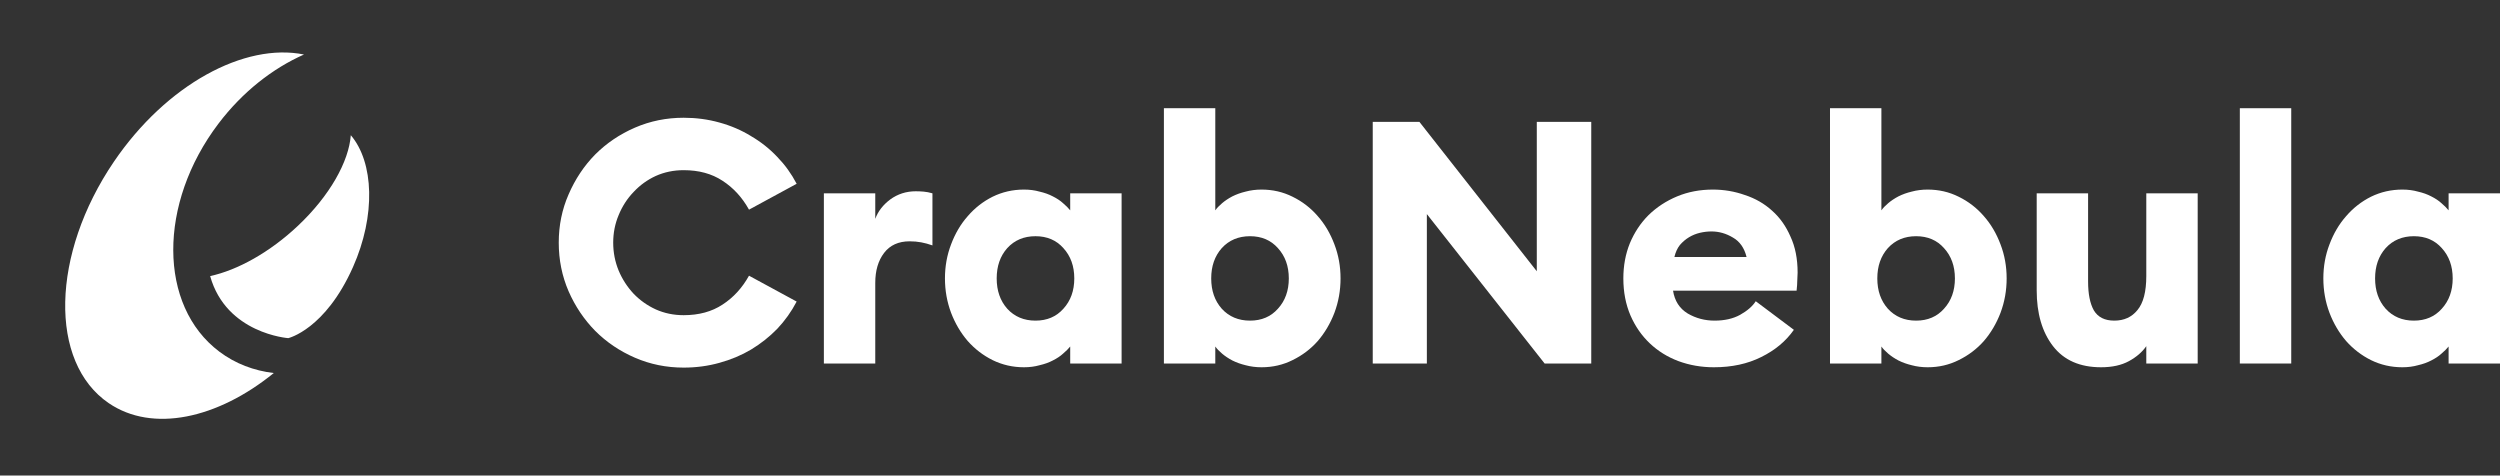 <svg width="1104" height="210" viewBox="0 0 1104 210" fill="none" xmlns="http://www.w3.org/2000/svg">
<rect x="0" y="0" width="1104" height="210" fill="#333333" stroke="none"/>
<path d="M301.903 162.334C294.288 162.334 287.123 160.881 280.41 157.975C273.696 155.069 267.834 151.11 262.824 146.099C257.914 141.089 254.006 135.276 251.101 128.662C248.195 121.948 246.742 114.783 246.742 107.167C246.742 99.55 248.195 92.435 251.101 85.821C254.006 79.107 257.914 73.244 262.824 68.234C267.834 63.223 273.696 59.264 280.41 56.358C287.123 53.452 294.288 51.999 301.903 51.999C307.414 51.999 312.675 52.7 317.685 54.103C322.795 55.507 327.455 57.511 331.663 60.116C335.972 62.622 339.83 65.678 343.237 69.286C346.644 72.793 349.499 76.752 351.804 81.161L330.762 92.585C327.756 87.174 323.848 82.915 319.038 79.808C314.328 76.702 308.617 75.148 301.903 75.148C297.494 75.148 293.386 76 289.578 77.704C285.871 79.407 282.614 81.762 279.809 84.769C277.003 87.675 274.798 91.082 273.195 94.991C271.592 98.799 270.79 102.857 270.79 107.167C270.79 111.476 271.592 115.584 273.195 119.493C274.798 123.301 277.003 126.708 279.809 129.715C282.614 132.621 285.871 134.926 289.578 136.629C293.386 138.333 297.494 139.185 301.903 139.185C308.617 139.185 314.328 137.631 319.038 134.525C323.848 131.418 327.756 127.159 330.762 121.748L351.804 133.172C349.499 137.581 346.644 141.59 343.237 145.198C339.83 148.705 335.972 151.762 331.663 154.367C327.455 156.872 322.795 158.827 317.685 160.23C312.675 161.633 307.414 162.334 301.903 162.334Z" fill="white"/>
<path d="M363.821 85.37H386.517V96.644C387.72 93.337 389.924 90.481 393.131 88.076C396.437 85.671 400.195 84.468 404.403 84.468C405.506 84.468 406.658 84.518 407.86 84.618C409.063 84.719 410.366 84.969 411.768 85.37V108.369C410.065 107.768 408.412 107.317 406.808 107.016C405.205 106.716 403.502 106.565 401.698 106.565C396.788 106.565 393.03 108.269 390.425 111.676C387.82 115.083 386.517 119.493 386.517 124.904V160.53H363.821V85.37Z" fill="white"/>
<path d="M452.161 162.184C447.251 162.184 442.642 161.132 438.333 159.027C434.125 156.923 430.467 154.117 427.361 150.609C424.255 147.001 421.8 142.843 419.996 138.133C418.193 133.322 417.291 128.261 417.291 122.95C417.291 117.639 418.193 112.628 419.996 107.918C421.8 103.108 424.255 98.949 427.361 95.442C430.467 91.834 434.125 88.978 438.333 86.873C442.642 84.769 447.251 83.717 452.161 83.717C454.666 83.717 456.971 84.017 459.075 84.618C461.28 85.12 463.234 85.821 464.937 86.723C466.741 87.625 468.244 88.627 469.446 89.729C470.749 90.832 471.801 91.884 472.603 92.886V85.37H495.299V160.53H472.603V153.014C471.801 154.016 470.749 155.069 469.446 156.171C468.244 157.273 466.741 158.275 464.937 159.177C463.234 160.079 461.28 160.781 459.075 161.282C456.971 161.883 454.666 162.184 452.161 162.184ZM457.272 141.59C462.382 141.59 466.49 139.836 469.597 136.329C472.803 132.821 474.406 128.362 474.406 122.95C474.406 117.539 472.803 113.079 469.597 109.572C466.49 106.064 462.382 104.31 457.272 104.31C452.161 104.31 448.003 106.064 444.796 109.572C441.69 113.079 440.137 117.539 440.137 122.95C440.137 128.362 441.69 132.821 444.796 136.329C448.003 139.836 452.161 141.59 457.272 141.59Z" fill="white"/>
<path d="M557.116 162.184C554.611 162.184 552.256 161.883 550.051 161.282C547.947 160.781 545.993 160.079 544.19 159.177C542.486 158.275 540.983 157.273 539.681 156.171C538.378 155.069 537.376 154.016 536.674 153.014V160.53H513.979V47.79H536.674V92.886C537.376 91.884 538.378 90.832 539.681 89.729C540.983 88.627 542.486 87.625 544.19 86.723C545.993 85.821 547.947 85.12 550.051 84.618C552.256 84.017 554.611 83.717 557.116 83.717C562.026 83.717 566.585 84.769 570.793 86.873C575.102 88.978 578.81 91.834 581.916 95.442C585.022 98.949 587.477 103.108 589.281 107.918C591.084 112.628 591.986 117.639 591.986 122.95C591.986 128.261 591.084 133.322 589.281 138.133C587.477 142.843 585.022 147.001 581.916 150.609C578.81 154.117 575.102 156.923 570.793 159.027C566.585 161.132 562.026 162.184 557.116 162.184ZM552.005 141.59C557.116 141.59 561.224 139.836 564.33 136.329C567.537 132.821 569.14 128.362 569.14 122.95C569.14 117.539 567.537 113.079 564.33 109.572C561.224 106.064 557.116 104.31 552.005 104.31C546.895 104.31 542.737 106.064 539.53 109.572C536.424 113.079 534.871 117.539 534.871 122.95C534.871 128.362 536.424 132.821 539.53 136.329C542.737 139.836 546.895 141.59 552.005 141.59Z" fill="white"/>
<path d="M682.106 160.53L630.101 94.54V160.53H606.203V53.803H626.795L678.649 119.793V53.803H702.698V160.53H682.106Z" fill="white"/>
<path d="M756.852 162.184C751.341 162.184 746.13 161.282 741.22 159.478C736.411 157.674 732.202 155.069 728.595 151.661C724.988 148.254 722.132 144.145 720.028 139.335C717.923 134.425 716.871 128.963 716.871 122.95C716.871 117.338 717.823 112.177 719.727 107.467C721.731 102.657 724.487 98.498 727.994 94.991C731.601 91.483 735.809 88.727 740.619 86.723C745.429 84.719 750.69 83.717 756.401 83.717C761.311 83.717 766.021 84.518 770.53 86.122C775.139 87.625 779.147 89.93 782.554 93.036C785.961 96.043 788.666 99.851 790.67 104.461C792.775 108.97 793.827 114.282 793.827 120.395C793.827 121.397 793.777 122.549 793.677 123.852C793.677 125.055 793.576 126.558 793.376 128.362H738.816C739.517 132.871 741.671 136.228 745.279 138.433C748.886 140.538 752.844 141.59 757.153 141.59C761.562 141.59 765.319 140.738 768.425 139.034C771.632 137.231 773.937 135.226 775.339 133.022L792.173 145.649C788.666 150.659 783.857 154.668 777.744 157.674C771.732 160.681 764.768 162.184 756.852 162.184ZM771.281 113.48C770.279 109.471 768.275 106.615 765.269 104.912C762.263 103.108 759.107 102.206 755.8 102.206C754.096 102.206 752.393 102.406 750.69 102.807C748.986 103.208 747.383 103.859 745.88 104.761C744.377 105.663 743.024 106.816 741.822 108.219C740.719 109.622 739.918 111.376 739.417 113.48H771.281Z" fill="white"/>
<path d="M851.265 162.184C848.76 162.184 846.405 161.883 844.201 161.282C842.097 160.781 840.143 160.079 838.339 159.177C836.636 158.275 835.133 157.273 833.83 156.171C832.527 155.069 831.525 154.016 830.824 153.014V160.53H808.128V47.79H830.824V92.886C831.525 91.884 832.527 90.832 833.83 89.729C835.133 88.627 836.636 87.625 838.339 86.723C840.143 85.821 842.097 85.12 844.201 84.618C846.405 84.017 848.76 83.717 851.265 83.717C856.175 83.717 860.734 84.769 864.943 86.873C869.252 88.978 872.959 91.834 876.065 95.442C879.172 98.949 881.627 103.108 883.43 107.918C885.234 112.628 886.136 117.639 886.136 122.95C886.136 128.261 885.234 133.322 883.43 138.133C881.627 142.843 879.172 147.001 876.065 150.609C872.959 154.117 869.252 156.923 864.943 159.027C860.734 161.132 856.175 162.184 851.265 162.184ZM846.155 141.59C851.265 141.59 855.374 139.836 858.48 136.329C861.686 132.821 863.29 128.362 863.29 122.95C863.29 117.539 861.686 113.079 858.48 109.572C855.374 106.064 851.265 104.31 846.155 104.31C841.045 104.31 836.886 106.064 833.68 109.572C830.573 113.079 829.02 117.539 829.02 122.95C829.02 128.362 830.573 132.821 833.68 136.329C836.886 139.836 841.045 141.59 846.155 141.59Z" fill="white"/>
<path d="M927.812 162.184C918.493 162.184 911.429 159.077 906.619 152.864C901.81 146.651 899.405 138.433 899.405 128.211V85.37H922.101V124.303C922.101 129.815 922.952 134.074 924.656 137.08C926.459 140.087 929.466 141.59 933.674 141.59C937.983 141.59 941.39 140.037 943.895 136.93C946.5 133.823 947.803 128.813 947.803 121.898V85.37H970.499V160.53H947.803V152.864C945.999 155.469 943.444 157.674 940.137 159.478C936.83 161.282 932.722 162.184 927.812 162.184Z" fill="white"/>
<path d="M989.109 47.79H1011.81V160.53H989.109V47.79Z" fill="white"/>
<path d="M1060.86 162.184C1055.95 162.184 1051.34 161.132 1047.03 159.027C1042.83 156.923 1039.17 154.117 1036.06 150.609C1032.96 147.001 1030.5 142.843 1028.7 138.133C1026.89 133.322 1025.99 128.261 1025.99 122.95C1025.99 117.639 1026.89 112.628 1028.7 107.918C1030.5 103.108 1032.96 98.949 1036.06 95.442C1039.17 91.834 1042.83 88.978 1047.03 86.873C1051.34 84.769 1055.95 83.717 1060.86 83.717C1063.37 83.717 1065.67 84.017 1067.78 84.618C1069.98 85.12 1071.94 85.821 1073.64 86.723C1075.44 87.625 1076.95 88.627 1078.15 89.729C1079.45 90.832 1080.5 91.884 1081.3 92.886V85.37H1104V160.53H1081.3V153.014C1080.5 154.016 1079.45 155.069 1078.15 156.171C1076.95 157.273 1075.44 158.275 1073.64 159.177C1071.94 160.079 1069.98 160.781 1067.78 161.282C1065.67 161.883 1063.37 162.184 1060.86 162.184ZM1065.97 141.59C1071.08 141.59 1075.19 139.836 1078.3 136.329C1081.5 132.821 1083.11 128.362 1083.11 122.95C1083.11 117.539 1081.5 113.079 1078.3 109.572C1075.19 106.064 1071.08 104.31 1065.97 104.31C1060.86 104.31 1056.7 106.064 1053.5 109.572C1050.39 113.079 1048.84 117.539 1048.84 122.95C1048.84 128.362 1050.39 132.821 1053.5 136.329C1056.7 139.836 1060.86 141.59 1065.97 141.59Z" fill="white"/>
<path fill-rule="evenodd" clip-rule="evenodd" d="M96.48 54.585C69.724 89.866 69.878 134.941 96.826 155.264C103.908 160.605 112.136 163.705 120.903 164.732C96.032 184.934 67.382 191.203 48.037 178.045C21.507 160 22.524 112.249 50.309 71.391C73.51 37.273 108.039 18.749 134.247 24.072C120.404 30.195 107.116 40.561 96.48 54.585ZM131.638 99.643C119.141 111.453 104.859 119.304 92.801 121.916C99.921 147.367 127.29 149.323 127.29 149.323C127.29 149.323 143.578 145.578 155.877 117.941C166.005 95.183 165.122 71.668 154.914 59.7C154.065 71.267 145.731 86.324 131.638 99.643Z" fill="white"/>
</svg>
